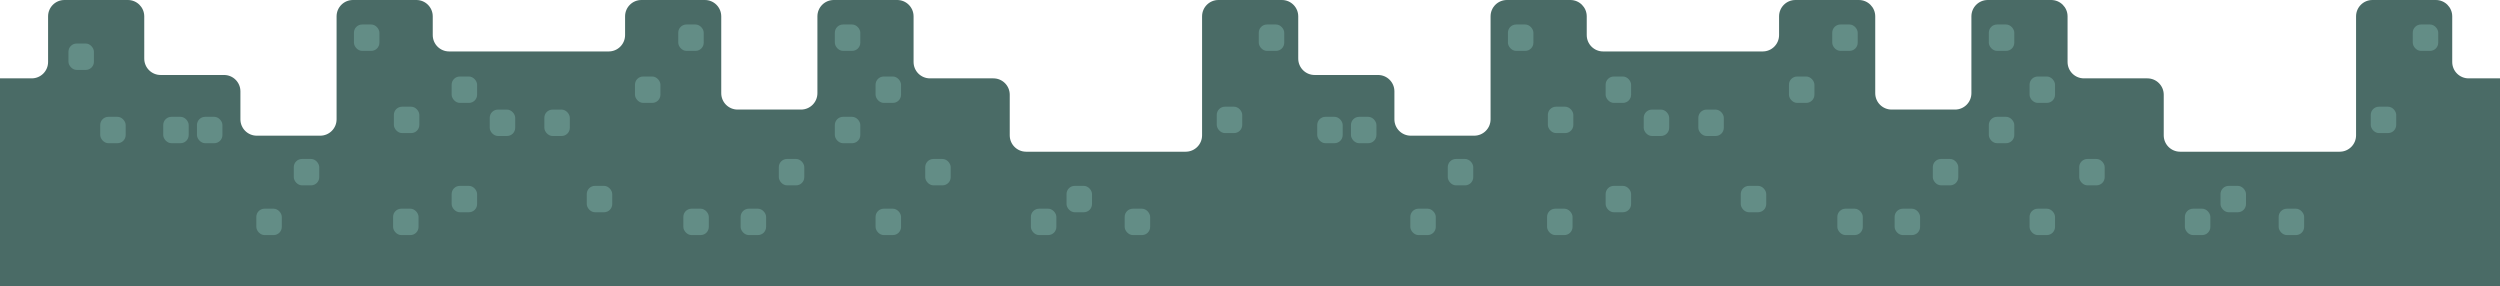 <?xml version="1.0" encoding="UTF-8"?><svg id="Layer_1" xmlns="http://www.w3.org/2000/svg" 
width="3055.51" height="349.87"><defs><style>.cls-1{fill:#638d86;}.cls-1,.cls-2{stroke-width:0px;}.cls-2{fill:#4a6b66;}</style></defs><path class="cls-2" d="m2997.124,75.774V20C2997.124,8.954,2988.17,0,2977.124,0h-77.534c-11.046,0-20,8.954-20,20v145.413c0,11.046-8.954,20-20,20h-195.068c-11.046,0-20-8.954-20-20v-49.64c0-11.046-8.954-20-20-20h-77.534c-11.046,0-20-8.954-20-20V20C2526.987,8.954,2518.033,0,2506.987,0h-77.534c-11.046,0-20,8.954-20,20v93.915c0,11.046-8.954,20-20,20h-77.534c-11.046,0-20-8.954-20-20V20C2291.919,8.954,2282.964,0,2271.919,0h-77.534c-11.046,0-20,8.954-20,20v22.88c0,11.046-8.954,20-20,20h-195.069c-11.046,0-20-8.954-20-20v-22.88C1939.316,8.954,1930.361,0,1919.316,0h-77.534c-11.046,0-20,8.954-20,20v125.833c0,11.046-8.954,20-20,20h-77.534c-11.046,0-20-8.954-20-20v-34.19c0-11.046-8.954-20-20-20h-77.534c-11.046,0-20-8.954-20-20V20C1586.713,8.954,1577.759,0,1566.713,0h-77.534c-11.046,0-20,8.954-20,20v145.413c0,11.046-8.954,20-20,20h-195.069c-11.046,0-20-8.954-20-20v-49.64c0-11.046-8.954-20-20-20h-77.534c-11.046,0-20-8.954-20-20V20C1116.576,8.954,1107.621,0,1096.576,0h-77.534c-11.046,0-20,8.954-20,20v93.915c0,11.046-8.954,20-20,20h-77.534c-11.046,0-20-8.954-20-20V20C881.507,8.954,872.553,0,861.507,0h-77.534c-11.046,0-20,8.954-20,20v22.88c0,11.046-8.954,20-20,20h-195.069c-11.046,0-20-8.954-20-20v-22.88C528.904,8.954,519.95,0,508.904,0h-77.534C420.324,0,411.37,8.954,411.37,20v125.833c0,11.046-8.954,20-20,20h-77.534c-11.046,0-20-8.954-20-20v-34.19c0-11.046-8.954-20-20-20h-77.534c-11.046,0-20-8.954-20-20V20C176.301,8.954,167.347,0,156.301,0h-77.534C67.721,0,58.767,8.954,58.767,20v55.774c0,11.046-8.954,20-20,20H0v254.093h3055.513V95.774h-38.389c-11.046,0-20-8.954-20-20Z"/><rect class="cls-1" x="83.664" y="53.206" width="31.119" height="32.246" rx="10" ry="10"/><rect class="cls-1" x="122.484" y="142.776" width="31.119" height="32.246" rx="10" ry="10"/><rect class="cls-1" x="199.504" y="142.776" width="31.119" height="32.246" rx="10" ry="10"/><rect class="cls-1" x="240.736" y="142.776" width="31.119" height="32.246" rx="10" ry="10"/><rect class="cls-1" x="1020.347" y="142.776" width="31.119" height="32.246" rx="10" ry="10"/><rect class="cls-1" x="359.068" y="194.281" width="31.119" height="32.246" rx="10" ry="10"/><rect class="cls-1" x="1130.819" y="194.281" width="31.119" height="32.246" rx="10" ry="10"/><rect class="cls-1" x="951.885" y="194.281" width="31.119" height="32.246" rx="10" ry="10"/><rect class="cls-1" x="313.282" y="255.066" width="31.119" height="32.246" rx="10" ry="10"/><rect class="cls-1" x="905.206" y="255.066" width="31.119" height="32.246" rx="10" ry="10"/><rect class="cls-1" x="1070.137" y="255.066" width="31.119" height="32.246" rx="10" ry="10"/><rect class="cls-1" x="1259.963" y="255.066" width="31.119" height="32.246" rx="10" ry="10"/><rect class="cls-1" x="1374.587" y="255.066" width="31.119" height="32.246" rx="10" ry="10"/><rect class="cls-1" x="835.188" y="255.066" width="31.119" height="32.246" rx="10" ry="10"/><rect class="cls-1" x="480.432" y="255.066" width="31.119" height="32.246" rx="10" ry="10"/><rect class="cls-1" x="432.598" y="29.941" width="31.119" height="32.246" rx="10" ry="10"/><rect class="cls-1" x="1538.478" y="29.941" width="31.119" height="32.246" rx="10" ry="10"/><rect class="cls-1" x="828.965" y="29.941" width="31.119" height="32.246" rx="10" ry="10"/><rect class="cls-1" x="1020.347" y="29.941" width="31.119" height="32.246" rx="10" ry="10"/><rect class="cls-1" x="481.395" y="130.41" width="31.119" height="32.246" rx="10" ry="10"/><rect class="cls-1" x="1487.132" y="130.41" width="31.119" height="32.246" rx="10" ry="10"/><rect class="cls-1" x="552.005" y="93.513" width="31.119" height="32.246" rx="10" ry="10"/><rect class="cls-1" x="776.062" y="93.513" width="31.119" height="32.246" rx="10" ry="10"/><rect class="cls-1" x="1070.137" y="93.513" width="31.119" height="32.246" rx="10" ry="10"/><rect class="cls-1" x="598.556" y="133.952" width="31.119" height="32.246" rx="10" ry="10"/><rect class="cls-1" x="665.31" y="133.952" width="31.119" height="32.246" rx="10" ry="10"/><rect class="cls-1" x="717.155" y="227.169" width="31.119" height="32.246" rx="10" ry="10"/><rect class="cls-1" x="1303.53" y="227.169" width="31.119" height="32.246" rx="10" ry="10"/><rect class="cls-1" x="552.005" y="227.169" width="31.119" height="32.246" rx="10" ry="10"/><rect class="cls-1" x="1609.915" y="142.776" width="31.119" height="32.246" rx="10" ry="10"/><rect class="cls-1" x="1651.148" y="142.776" width="31.119" height="32.246" rx="10" ry="10"/><rect class="cls-1" x="2430.758" y="142.776" width="31.119" height="32.246" rx="10" ry="10"/><rect class="cls-1" x="1769.479" y="194.281" width="31.119" height="32.246" rx="10" ry="10"/><rect class="cls-1" x="2541.23" y="194.281" width="31.119" height="32.246" rx="10" ry="10"/><rect class="cls-1" x="2362.296" y="194.281" width="31.119" height="32.246" rx="10" ry="10"/><rect class="cls-1" x="1723.694" y="255.066" width="31.119" height="32.246" rx="10" ry="10"/><rect class="cls-1" x="2315.618" y="255.066" width="31.119" height="32.246" rx="10" ry="10"/><rect class="cls-1" x="2480.548" y="255.066" width="31.119" height="32.246" rx="10" ry="10"/><rect class="cls-1" x="2670.374" y="255.066" width="31.119" height="32.246" rx="10" ry="10"/><rect class="cls-1" x="2784.998" y="255.066" width="31.119" height="32.246" rx="10" ry="10"/><rect class="cls-1" x="2245.6" y="255.066" width="31.119" height="32.246" rx="10" ry="10"/><rect class="cls-1" x="1890.843" y="255.066" width="31.119" height="32.246" rx="10" ry="10"/><rect class="cls-1" x="1843.01" y="29.941" width="31.119" height="32.246" rx="10" ry="10"/><rect class="cls-1" x="2948.89" y="29.941" width="31.119" height="32.246" rx="10" ry="10"/><rect class="cls-1" x="2239.376" y="29.941" width="31.119" height="32.246" rx="10" ry="10"/><rect class="cls-1" x="2430.758" y="29.941" width="31.119" height="32.246" rx="10" ry="10"/><rect class="cls-1" x="1891.806" y="130.41" width="31.119" height="32.246" rx="10" ry="10"/><rect class="cls-1" x="2897.543" y="130.41" width="31.119" height="32.246" rx="10" ry="10"/><rect class="cls-1" x="1962.417" y="93.513" width="31.119" height="32.246" rx="10" ry="10"/><rect class="cls-1" x="2186.474" y="93.513" width="31.119" height="32.246" rx="10" ry="10"/><rect class="cls-1" x="2480.548" y="93.513" width="31.119" height="32.246" rx="10" ry="10"/><rect class="cls-1" x="2008.968" y="133.952" width="31.119" height="32.246" rx="10" ry="10"/><rect class="cls-1" x="2075.722" y="133.952" width="31.119" height="32.246" rx="10" ry="10"/><rect class="cls-1" x="2127.566" y="227.169" width="31.119" height="32.246" rx="10" ry="10"/><rect class="cls-1" x="2713.941" y="227.169" width="31.119" height="32.246" rx="10" ry="10"/><rect class="cls-1" x="1962.417" y="227.169" width="31.119" height="32.246" rx="10" ry="10"/></svg>